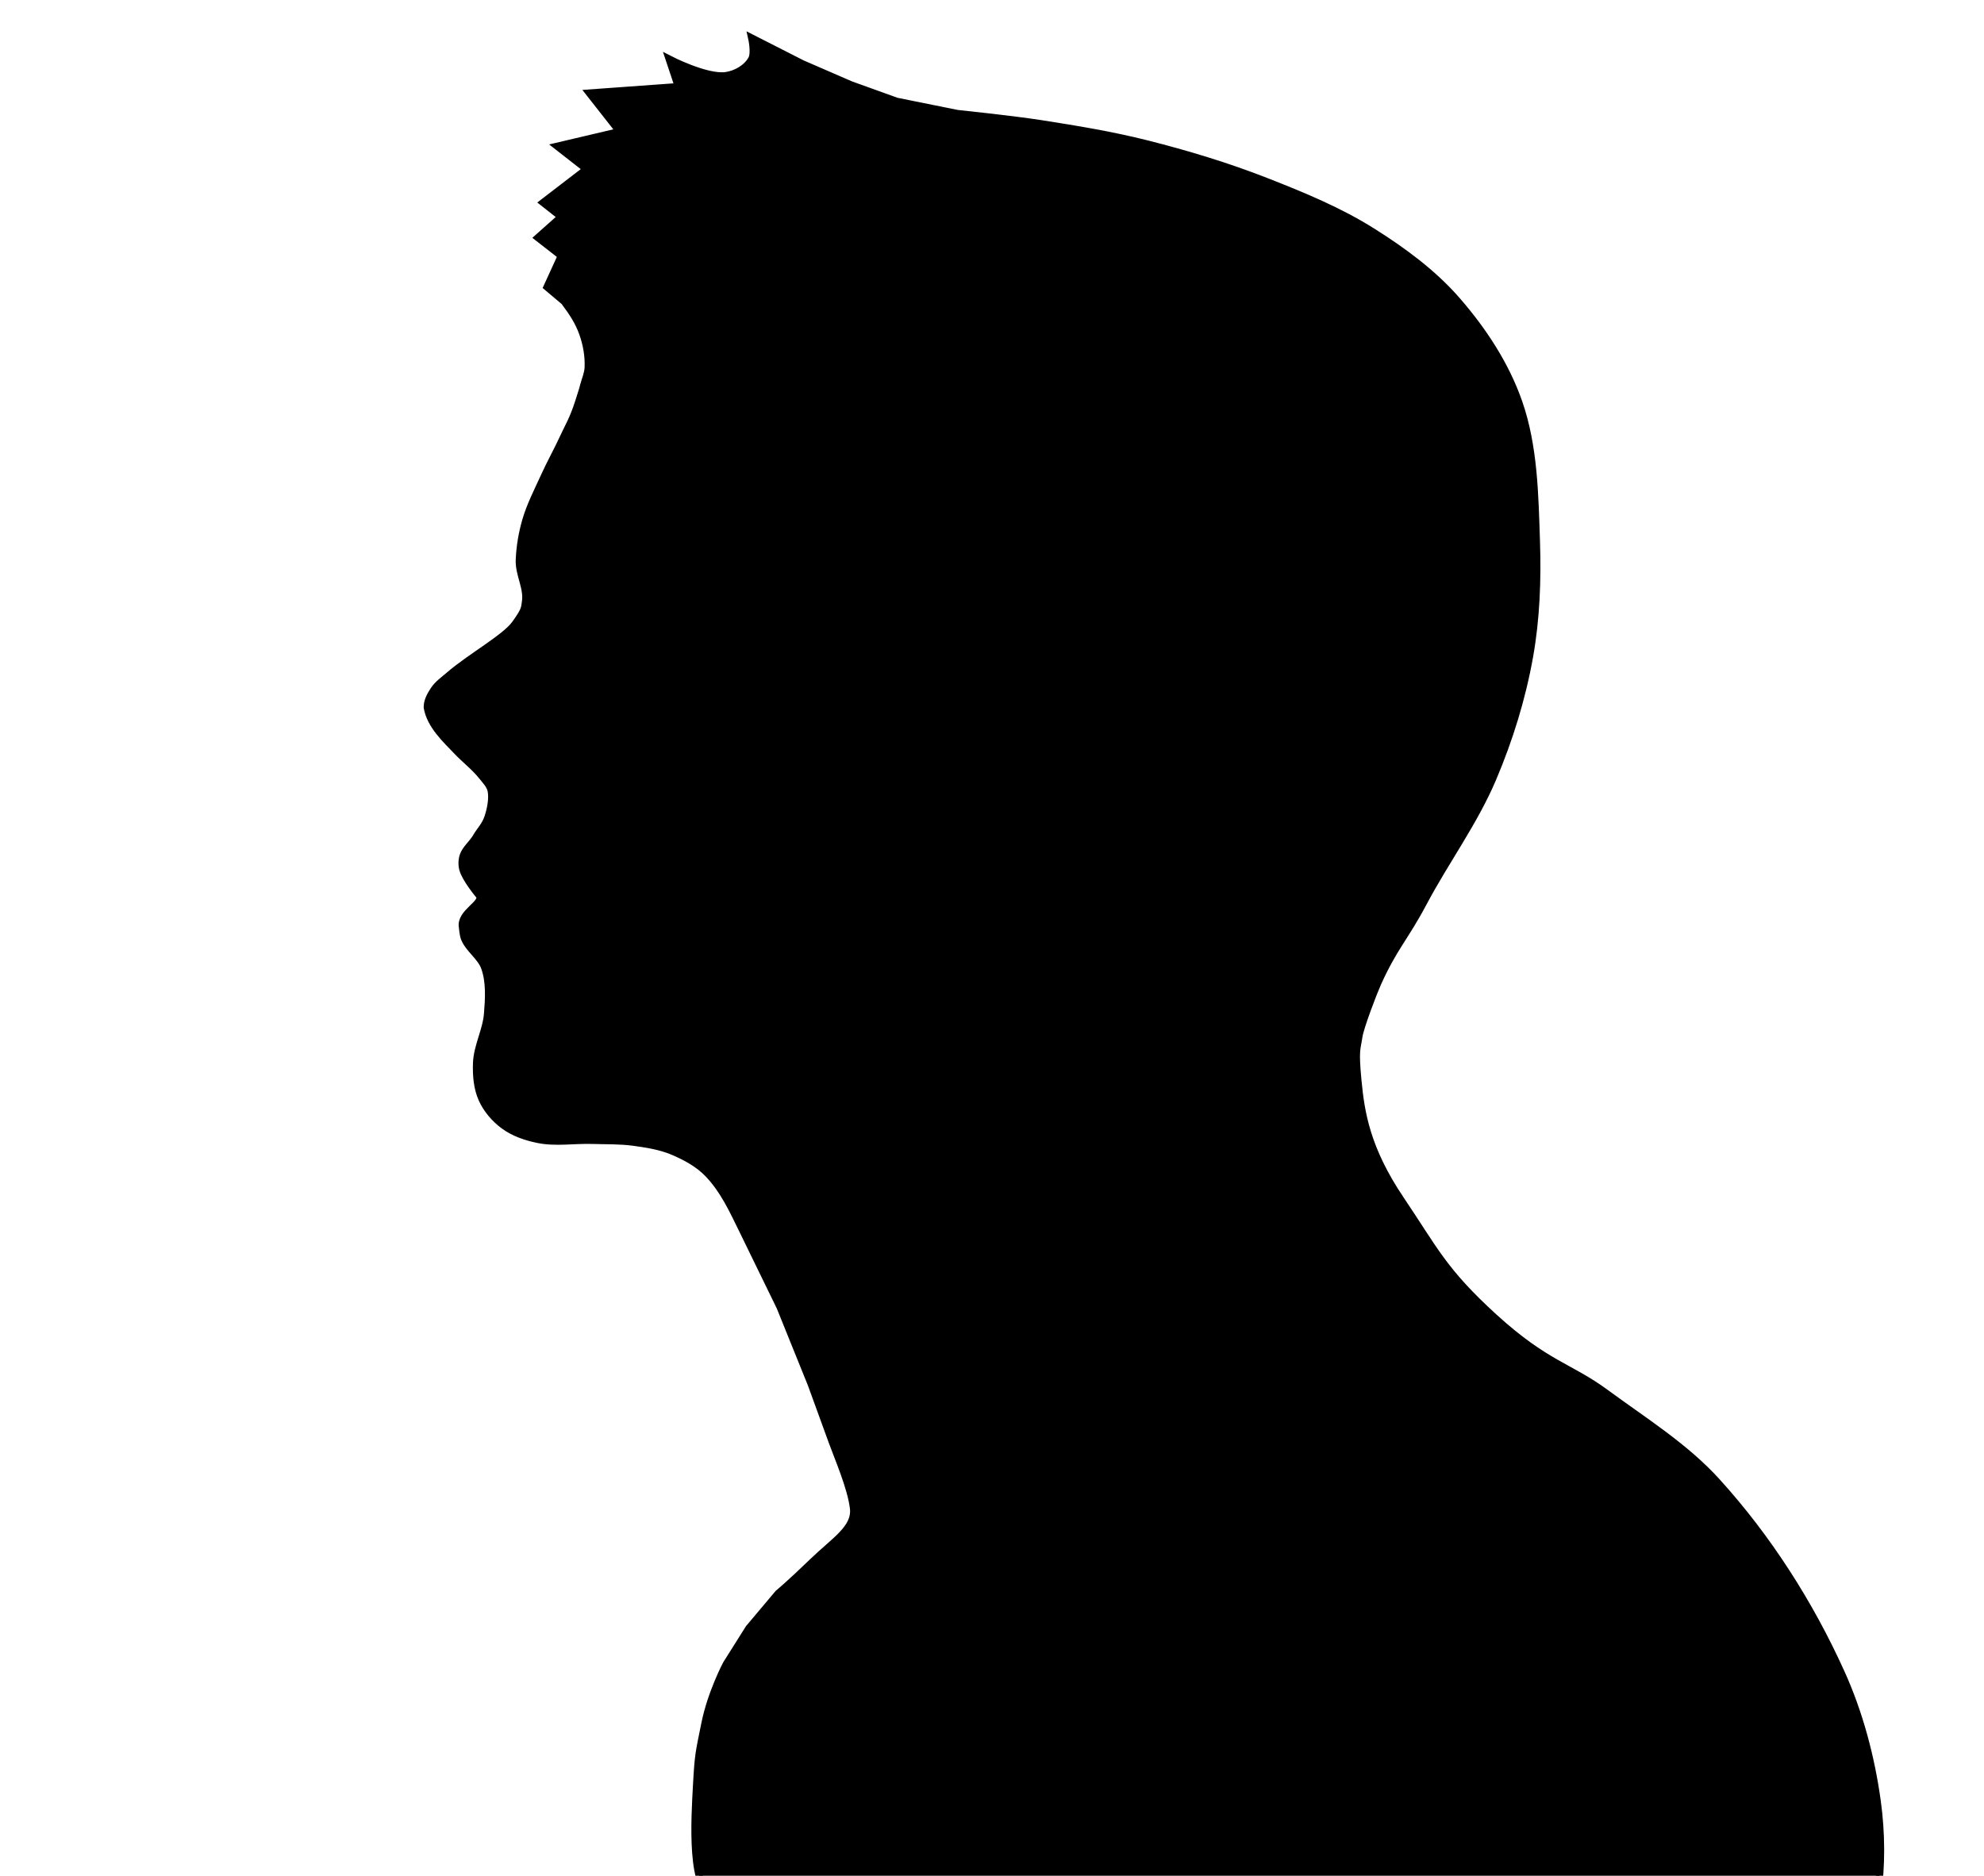 <?xml version="1.0" encoding="UTF-8" standalone="no"?>
<svg
   xmlns:svg="http://www.w3.org/2000/svg"
   xmlns="http://www.w3.org/2000/svg"
   width="275"
   height="260"
  >

  <path
     style="fill:#000000;stroke:#000000;stroke-width:1px;stroke-linecap:butt;stroke-linejoin:miter;stroke-opacity:1"
     d="m 260.206,262.825 c 0.628,-4.099 0.59,-8.804 -0.01,-13.145 -0.846,-6.123 -2.464,-12.222 -5.015,-17.852 -4.341,-9.582 -10.142,-18.662 -17.211,-26.452 -4.413,-4.863 -10.107,-8.4 -15.396,-12.293 -5.013,-3.691 -8.292,-3.944 -15.461,-10.475 -7.066,-6.437 -8.253,-9.341 -12.987,-16.363 -4.734,-7.022 -5.485,-12.045 -5.908,-16.441 -0.422,-4.396 -0.127,-4.332 0.127,-6.102 0.195,-1.355 2.042,-6.161 2.604,-7.409 2.259,-5.014 3.757,-6.286 6.333,-11.145 3.087,-5.822 7.064,-11.195 9.635,-17.263 2.293,-5.412 4.054,-11.098 5.085,-16.885 0.932,-5.231 1.131,-10.601 0.955,-15.911 -0.215,-6.498 -0.312,-13.21 -2.455,-19.348 -1.816,-5.198 -4.957,-9.968 -8.575,-14.119 -3.298,-3.783 -7.436,-6.824 -11.682,-9.499 -4.593,-2.895 -9.667,-4.985 -14.722,-6.965 -5.418,-2.121 -11.008,-3.815 -16.651,-5.233 -4.818,-1.211 -9.732,-2.02 -14.64,-2.784 -3.835,-0.598 -11.559,-1.408 -11.559,-1.408 l -8.395,-1.692 -6.356,-2.288 -6.737,-2.924 -6.992,-3.559 c 0,0 0.467,2.068 10e-6,2.924 -0.676,1.238 -2.164,2.085 -3.559,2.288 -2.707,0.393 -7.881,-2.288 -7.881,-2.288 l 1.271,3.813 -12.331,0.89 4.195,5.339 -8.644,2.034 4.068,3.178 -6.027,4.629 2.517,1.982 -3.236,2.881 3.236,2.521 -1.978,4.32 2.393,2.016 c 1.206,1.616 1.993,2.826 2.563,4.436 0.532,1.499 0.818,3.123 0.748,4.712 -0.036,0.821 -0.379,1.599 -0.598,2.391 -0.222,0.803 -0.037,0.253 -0.725,2.391 -0.787,2.441 -1.355,3.263 -2.093,4.868 -0.844,1.834 -1.834,3.6 -2.668,5.439 -0.922,2.032 -1.966,4.033 -2.581,6.178 -0.501,1.748 -0.798,3.516 -0.881,5.383 -0.089,2.01 1.16,3.864 0.853,5.853 -0.136,0.879 -0.044,1.125 -1.438,3.051 -1.394,1.925 -6.229,4.59 -9.153,7.118 -0.732,0.634 -1.561,1.205 -2.096,2.012 -0.477,0.722 -0.945,1.562 -0.923,2.427 0.426,2.524 2.659,4.525 4.035,5.985 1.148,1.224 2.515,2.246 3.559,3.559 0.498,0.626 1.125,1.248 1.271,2.034 0.206,1.103 -0.096,2.602 -0.456,3.665 -0.395,1.166 -1.033,1.701 -1.653,2.766 -0.482,0.827 -1.491,1.651 -1.78,2.564 -0.188,0.596 -0.207,1.273 -0.04,1.876 0.38,1.374 2.275,3.621 2.275,3.621 0.705,1.121 -2.706,2.361 -2.337,4.383 0,0 0.084,1.083 0.288,1.576 0.631,1.527 2.274,2.52 2.812,4.083 0.691,2.007 0.55,4.24 0.381,6.356 -0.186,2.337 -1.448,4.522 -1.525,6.864 -0.055,1.672 0.078,3.433 0.763,4.958 0.653,1.455 1.764,2.744 3.051,3.687 1.365,0.999 3.046,1.568 4.703,1.906 2.45,0.5 5.001,0.05 7.5,0.127 1.908,0.06 3.829,0 5.72,0.255 1.853,0.254 3.743,0.544 5.466,1.271 1.809,0.763 3.614,1.747 4.958,3.178 2.078,2.213 3.254,4.741 4.78,7.872 l 5.131,10.528 4.326,10.71 2.908,7.988 c 0.854,2.344 2.605,6.366 2.939,9.173 0.335,2.807 -2.595,4.474 -5.72,7.5 -3.125,3.026 -4.703,4.322 -4.703,4.322 l -4.068,4.831 -3.134,4.979 c 0,0 -2.098,3.944 -2.967,8.241 -0.834,4.119 -0.925,4.253 -1.162,8.609 -0.237,4.357 -0.956,15.302 2.688,15.302 z"
    />
</svg>
